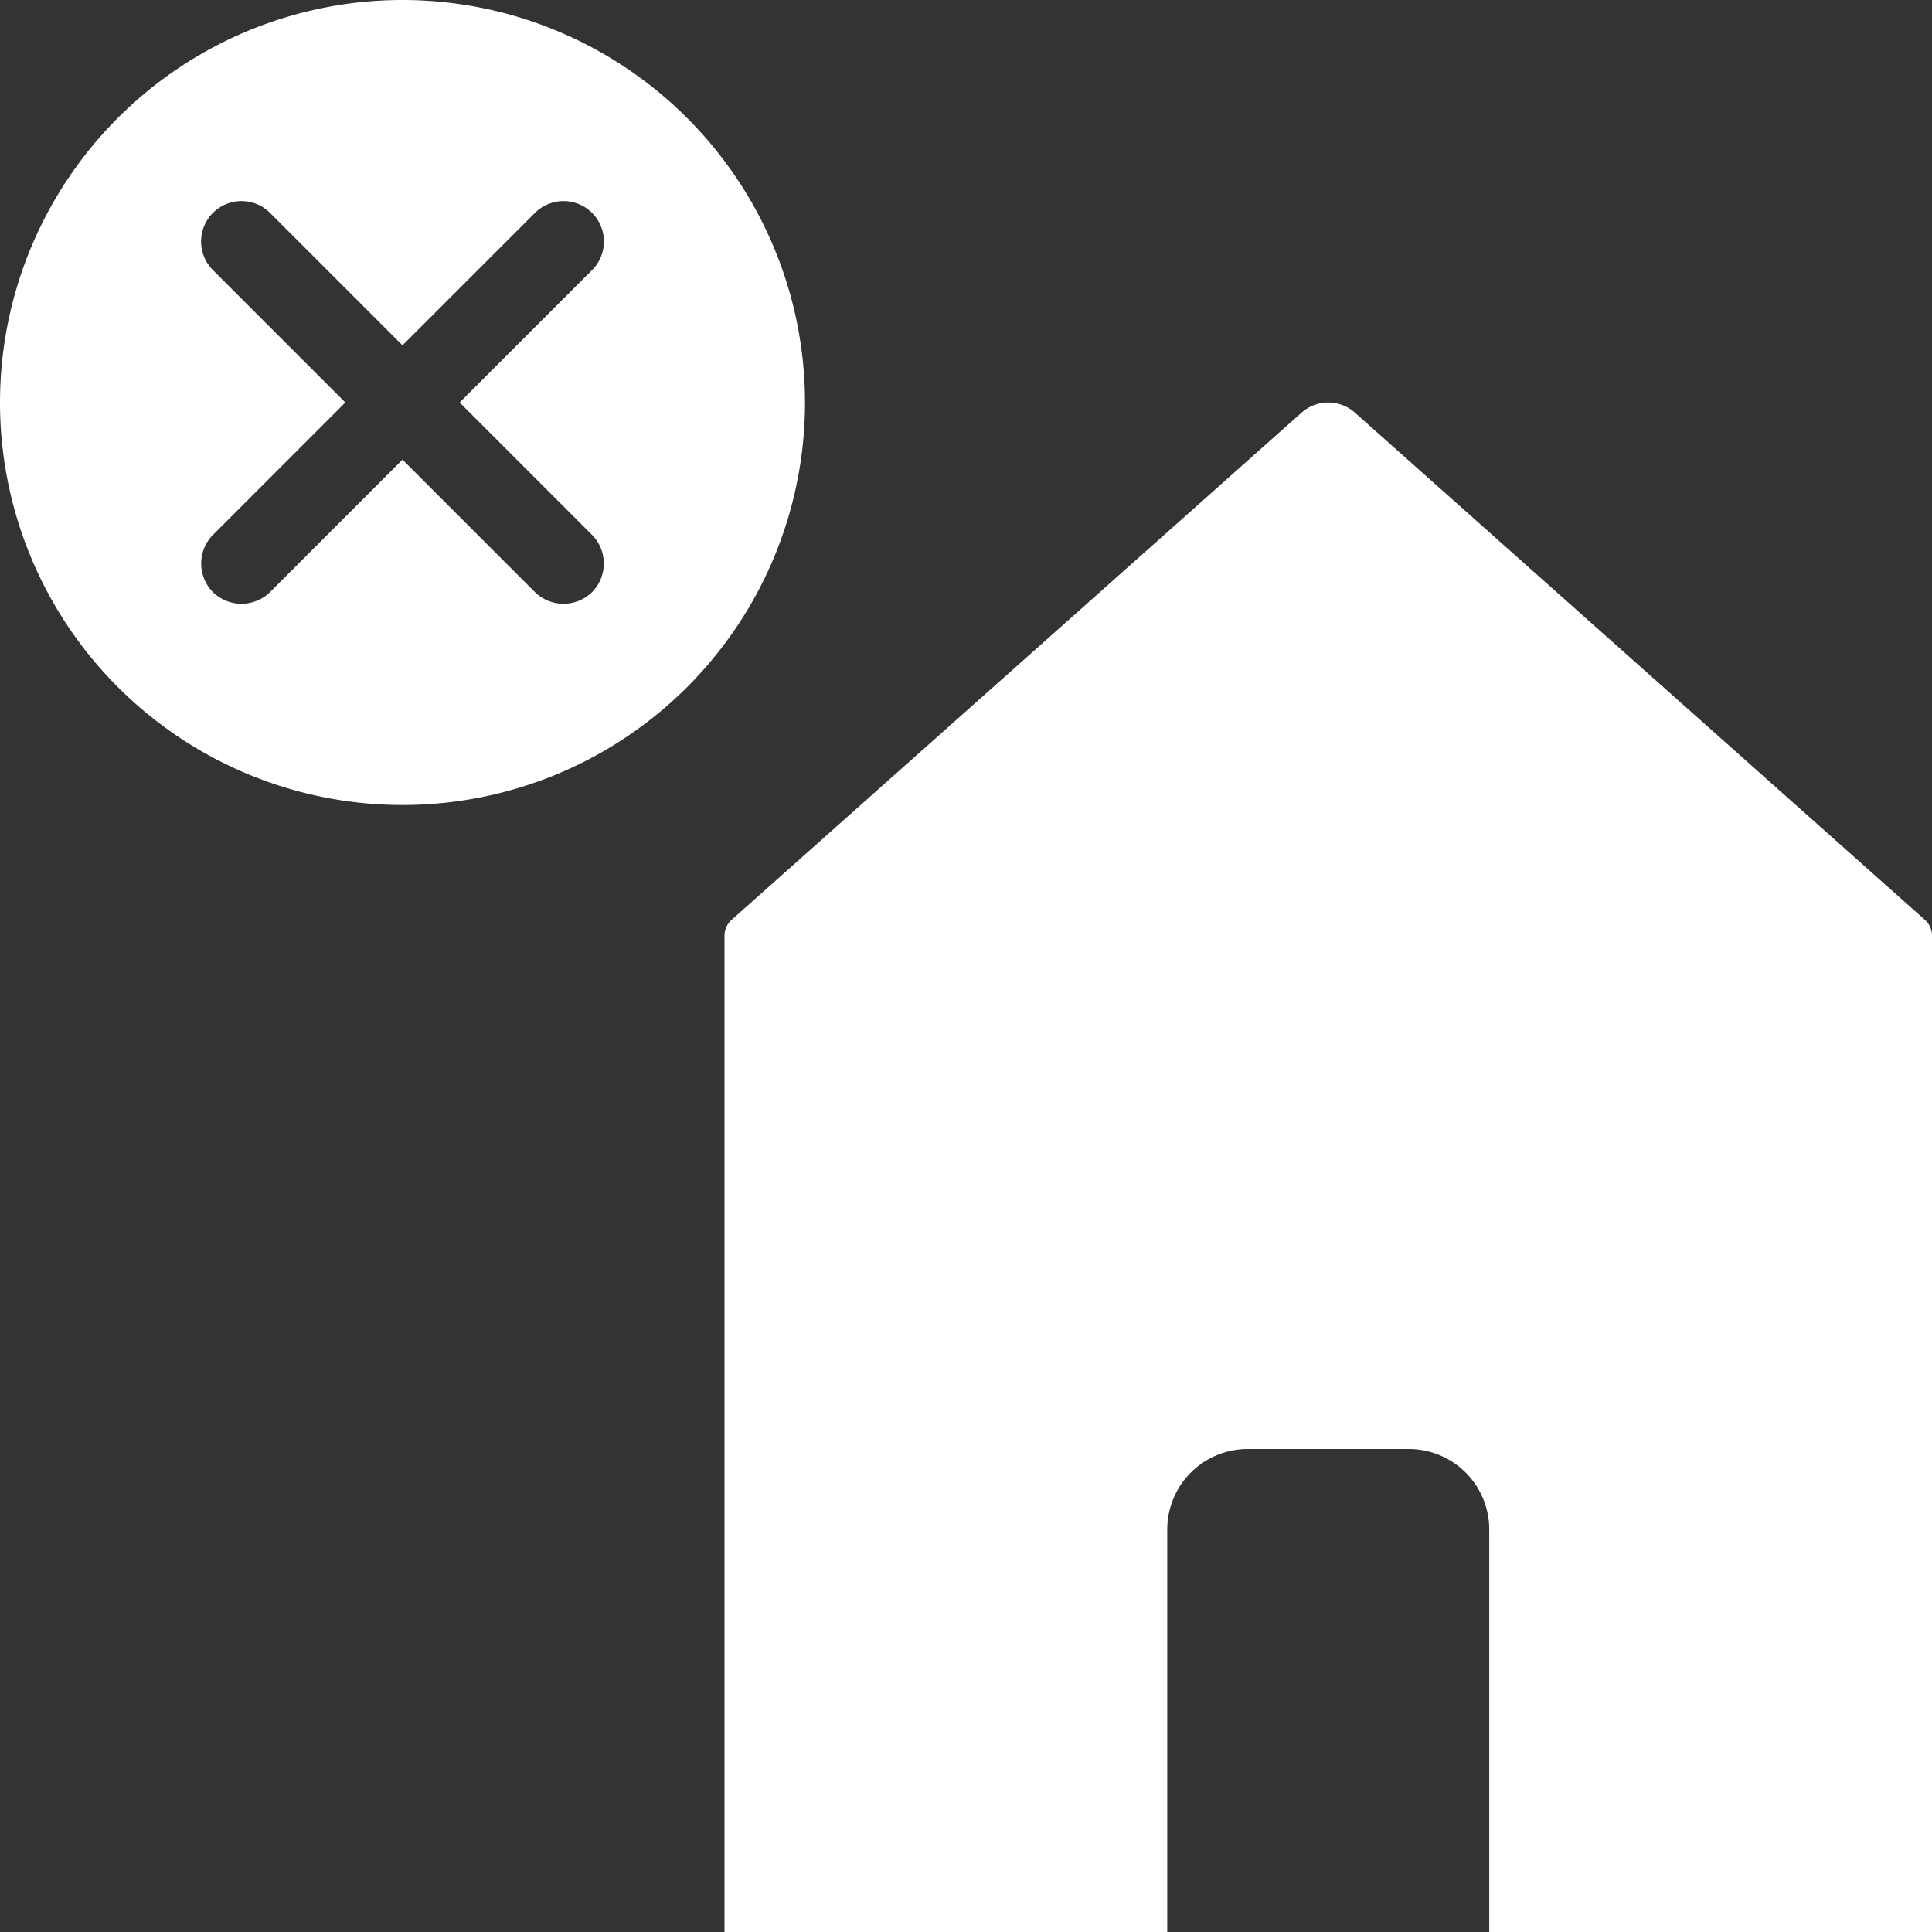 <?xml version="1.0" encoding="UTF-8"?>
<svg xmlns="http://www.w3.org/2000/svg" viewBox="0 0 48 48"><rect x="0" y="0" width="48" height="48" fill="#333333" stroke="none"/><g fill="#009edb" data-name="Layer 2"><path d="M10 0a10 10 0 1 0 10 10A10.004 10.004 0 0 0 10 0m4.71 13.29a1.01 1.01 0 0 1 0 1.42 1.014 1.014 0 0 1-1.42 0L10 11.42l-3.29 3.29a1.014 1.014 0 0 1-1.42 0 1.01 1.01 0 0 1 0-1.42L8.58 10 5.29 6.71a1.004 1.004 0 0 1 1.42-1.42L10 8.58l3.29-3.29a1.004 1.004 0 1 1 1.42 1.42L11.42 10ZM47.82 22.85 33.64 10.232a1 1 0 0 0-1.28 0L18.18 22.85a.53.53 0 0 0-.18.38V48h11V38a2 2 0 0 1 2-2h4a2 2 0 0 1 2 2v10h11V23.23a.53.53 0 0 0-.18-.38" style="fill: #ffffff;"/></g></svg>
